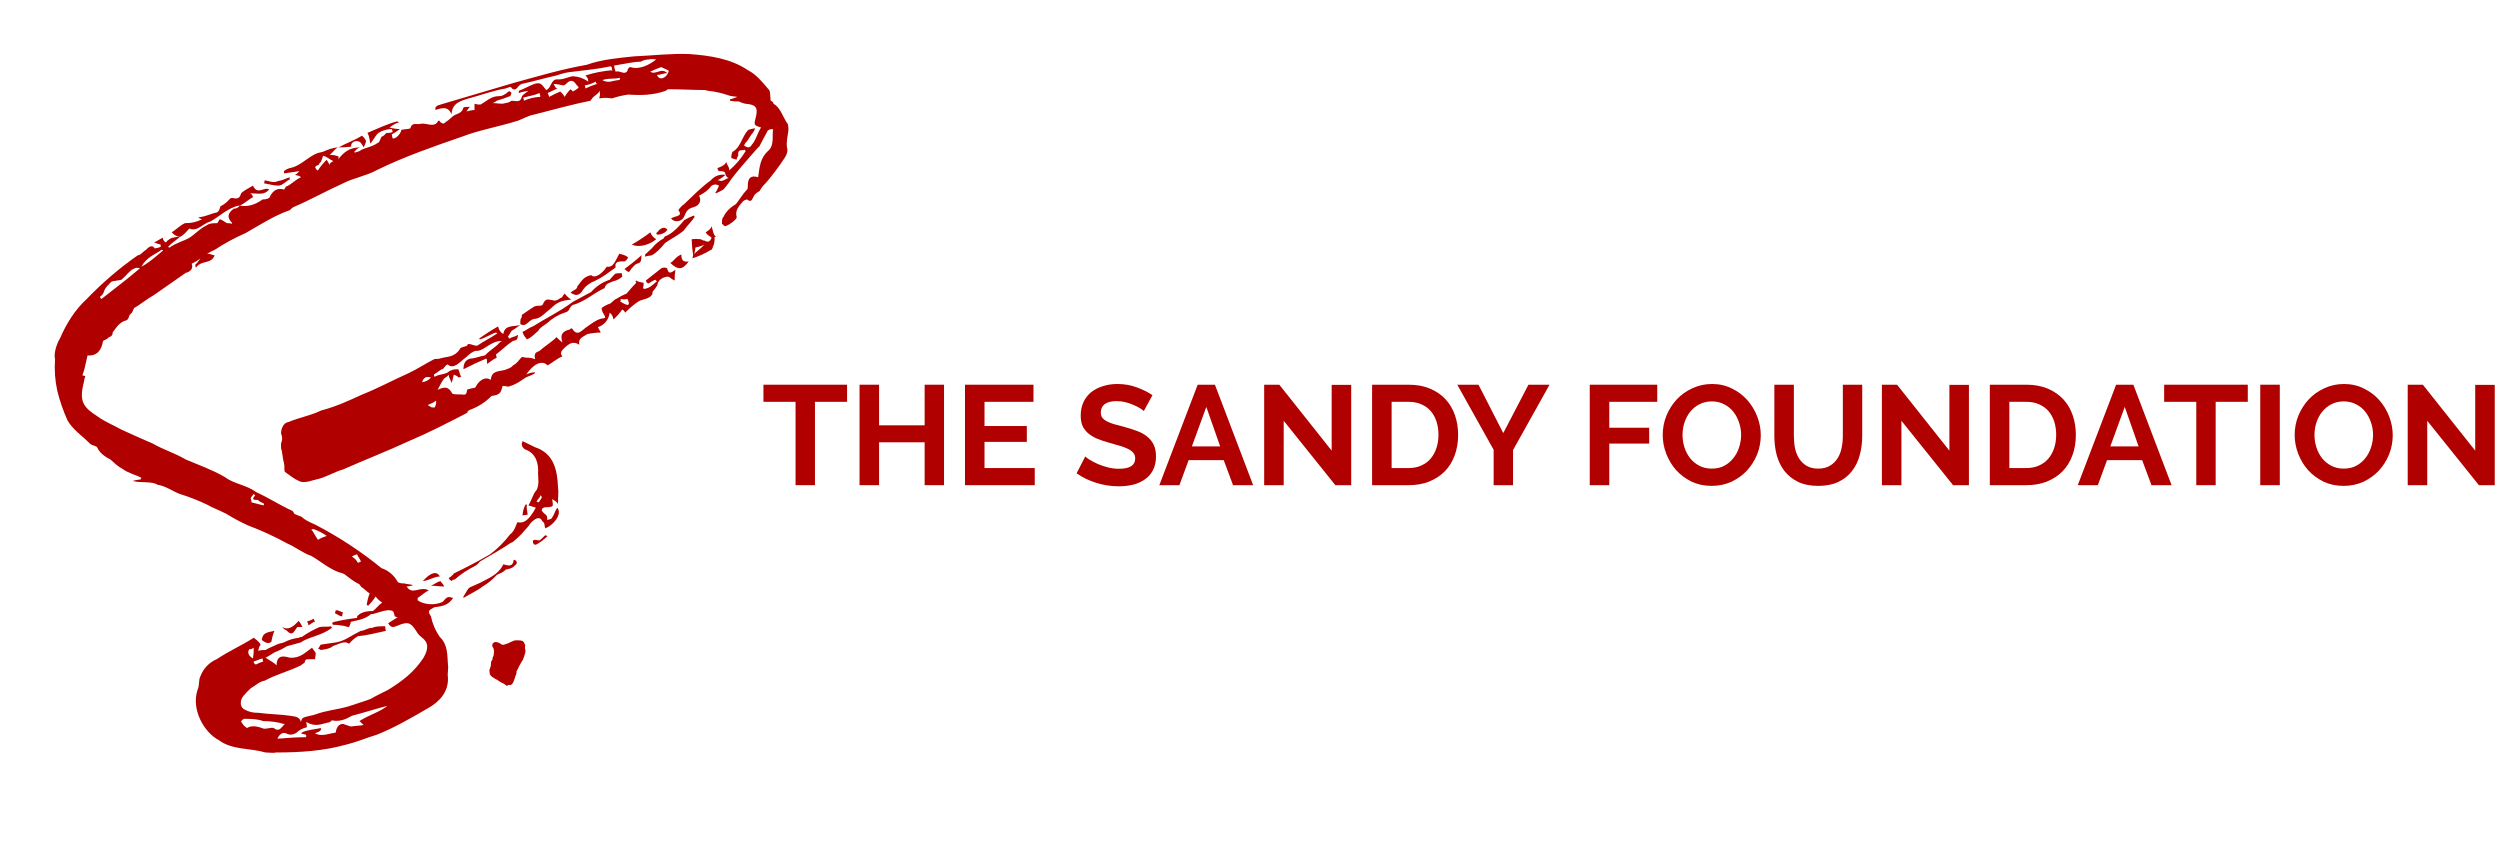 <svg width="371" height="126" viewBox="0 0 371 126" fill="none" xmlns="http://www.w3.org/2000/svg">
<g id="ss-foundation-red">
<g id="Frame" clip-path="url(#clip0)" filter="url(#filter0_d)">
<g id="logo s">
<path id="Path 1" d="M113 15.375C113 15.034 113 14.353 112.781 14.24C112.123 13.218 111.794 11.969 110.808 11.402C110.699 11.175 110.699 11.061 110.37 10.947C110.26 10.266 110.37 9.472 110.041 9.244C109.055 8.109 108.287 7.087 106.972 6.406C104.451 4.703 101.383 4.249 98.315 4.022C95.575 3.909 92.835 4.249 90.095 4.363C87.903 4.59 85.273 4.818 83.081 5.612C79.245 6.293 75.847 7.315 72.121 8.336L61.378 11.515C61.049 11.629 60.83 11.629 60.611 11.97V12.31C61.488 12.083 62.474 11.629 63.022 12.991C63.022 11.289 64.447 10.948 65.543 10.607C67.297 10.153 69.05 9.472 71.023 9.132C71.352 9.018 71.79 8.791 71.9 9.018C72.228 9.472 72.557 9.245 72.776 9.018C72.934 8.767 73.163 8.569 73.434 8.45C75.078 8.11 76.941 7.541 78.585 7.202C79.394 6.893 80.243 6.702 81.106 6.634C82.75 6.407 84.504 6.293 86.586 5.839C86.805 5.953 86.805 5.953 86.805 6.294C86.805 6.294 86.805 6.408 87.024 6.408C85.61 6.507 84.212 6.774 82.86 7.202C83.005 7.303 83.121 7.439 83.198 7.599C83.275 7.758 83.309 7.935 83.298 8.111C82.654 7.648 81.896 7.373 81.106 7.317C80.448 7.317 79.572 7.884 78.695 7.771C77.708 7.771 77.818 9.134 77.051 9.361C76.284 8.339 76.174 8.225 75.297 8.451C74.42 8.792 73.653 9.246 72.996 9.473V9.814C73.434 9.587 73.982 9.587 74.42 9.473C73.982 9.814 73.434 10.154 73.434 10.382C73.215 11.291 72.557 10.95 71.899 10.95C71.647 11.149 71.342 11.268 71.022 11.291C70.474 11.518 69.816 11.291 69.05 11.291C69.301 11.254 69.532 11.134 69.707 10.95C70.376 10.757 71.035 10.53 71.68 10.269C71.79 10.269 71.79 10.042 71.899 9.814C71.79 9.587 71.571 9.474 71.461 9.587C70.913 10.042 70.584 10.268 70.037 10.268C68.83 10.268 68.173 11.063 67.296 11.517C67 11.529 66.703 11.49 66.419 11.403V12.312C66.011 12.352 65.608 12.428 65.213 12.54C65.432 12.312 65.542 11.972 65.761 11.858C65.323 11.858 64.775 11.858 64.775 11.972C64.555 12.881 63.679 12.881 63.24 13.221C62.8 13.642 62.324 14.022 61.816 14.356C61.816 14.356 61.377 14.242 61.268 14.015C61.268 13.902 61.048 13.902 61.048 13.902C60.5 15.037 59.404 14.242 58.528 14.356C57.87 14.583 57.212 14.016 56.884 15.037C56.774 15.151 56.117 15.151 55.569 15.264C55.459 15.945 54.582 16.74 54.253 16.513L54.144 15.945C54.565 15.71 54.968 15.445 55.35 15.151C54.831 15.148 54.314 15.071 53.816 14.924C54.237 14.571 54.72 14.301 55.241 14.129L54.912 14.015C53.597 14.356 51.843 15.151 50.528 15.718C50.857 16.286 50.857 16.967 50.966 17.308C51.295 16.967 51.733 16.059 52.173 15.718C52.764 15.346 53.448 15.149 54.145 15.151C54.145 15.264 54.255 15.264 54.255 15.605C53.974 15.706 53.675 15.745 53.378 15.719C53.159 15.833 53.049 16.174 52.611 16.287C52.392 16.741 52.282 17.196 52.063 17.196C51.296 17.764 50.419 17.877 49.652 18.218C49.432 18.445 48.994 18.558 48.556 18.672C48.775 18.558 48.556 18.558 48.556 18.558C48.885 18.218 48.994 17.991 49.433 17.878C47.898 17.878 47.021 18.558 46.145 19.694C46.254 19.58 46.254 19.239 46.254 19.239C45.844 19.045 45.39 18.967 44.939 19.012C45.706 18.218 45.925 17.877 46.254 17.877C45.487 17.877 44.61 18.218 43.843 18.558C41.98 18.785 40.884 20.601 39.021 20.942C38.698 21.024 38.398 21.18 38.144 21.396V21.737L40.445 21.396C40.25 21.612 40.029 21.803 39.788 21.964C40.336 22.078 40.445 22.078 40.665 22.305C39.678 22.759 39.021 23.553 38.473 23.667C38.253 23.894 38.253 24.122 38.144 24.122C37.267 23.895 36.609 24.122 36.063 25.143C36.063 25.37 35.843 25.37 35.734 25.484C35.486 25.563 35.227 25.602 34.967 25.598C33.871 26.392 32.775 26.733 31.569 26.507C31.477 26.654 31.346 26.774 31.192 26.854C31.038 26.934 30.866 26.971 30.692 26.961C29.815 27.642 29.596 28.21 30.473 29.118C30.458 29.118 30.444 29.121 30.43 29.127C30.416 29.132 30.404 29.141 30.394 29.151C30.384 29.162 30.376 29.175 30.37 29.189C30.365 29.202 30.363 29.217 30.363 29.232C30.254 29.118 29.925 29.118 29.706 29.118C29.377 29.005 28.939 28.551 28.61 28.551C28.501 28.551 28.391 29.118 28.172 29.118C27.624 29.118 27.076 29.118 26.637 29.459C25.651 29.913 24.884 30.821 24.117 31.275C23.13 31.843 22.035 32.07 21.157 32.751L20.938 32.637C21.596 31.956 22.034 31.728 22.692 31.162C22.359 31.137 22.024 31.175 21.706 31.275C21.486 31.275 21.267 31.389 20.829 31.73C20.719 31.844 20.719 31.957 20.61 31.957C20.476 31.902 20.362 31.808 20.284 31.686C20.205 31.564 20.166 31.421 20.171 31.276C19.623 31.503 19.294 31.844 18.856 31.957C19.172 32.105 19.503 32.219 19.842 32.298V32.638C19.562 32.754 19.267 32.831 18.965 32.865C18.527 32.184 17.979 32.752 17.65 33.092C17.212 33.319 16.883 33.887 16.444 33.887C13.72 35.793 11.188 37.96 8.882 40.358C7.128 41.947 5.813 44.104 4.936 46.146C4.388 47.056 3.95 48.417 4.169 49.325C4.052 50.884 4.163 52.452 4.498 53.979C4.871 55.5 5.384 56.982 6.032 58.407C6.799 59.769 8.224 60.677 9.32 61.812C9.649 62.153 10.306 62.153 10.416 62.38C10.745 63.175 11.512 63.742 12.389 64.196C13.046 64.764 13.485 65.218 14.142 65.558C15.019 66.239 16.224 66.468 16.992 66.921C16.882 67.034 16.882 67.034 16.882 67.148C16.473 67.178 16.068 67.254 15.676 67.375C16.991 67.715 18.526 67.375 19.402 67.942C20.717 68.169 21.484 68.852 22.69 69.305C24.078 69.735 25.434 70.266 26.745 70.894C27.512 71.349 28.499 71.689 29.595 72.256C30.617 72.892 31.678 73.461 32.773 73.959C34.808 74.725 36.785 75.636 38.692 76.684C39.788 77.138 40.884 78.046 42.199 78.5C43.623 79.295 45.048 80.657 46.911 81.111L47.131 81.225C47.898 81.792 48.556 82.36 49.323 82.7L49.652 83.155C49.98 83.268 50.309 83.722 50.858 84.064C50.647 84.613 50.5 85.184 50.42 85.767C50.529 85.767 50.529 85.881 50.639 85.881C51.059 85.473 51.427 85.016 51.735 84.518C52.008 84.877 52.342 85.185 52.721 85.427C52.173 85.768 51.626 86.563 51.297 86.676C50.31 86.676 49.434 86.903 48.995 87.471V87.698C47.889 87.823 46.791 88.012 45.707 88.265C45.622 88.267 45.538 88.289 45.462 88.328C45.386 88.368 45.32 88.424 45.269 88.492C45.379 88.492 45.379 88.719 45.379 88.719C45.82 88.709 46.261 88.748 46.694 88.833C47.023 88.833 47.571 89.06 47.79 89.06C48.009 88.719 48.009 88.265 48.118 88.265C49.105 88.038 50.091 87.925 51.077 87.13H51.297C51.845 87.016 52.612 86.675 53.489 86.562C53.708 86.562 54.146 86.562 54.256 86.676C54.475 86.79 54.475 87.131 54.584 87.471C54.721 87.539 54.87 87.577 55.023 87.584L53.598 88.494C54.146 89.403 54.585 88.948 55.023 88.834C56.447 88.267 56.886 88.267 57.763 89.629C57.951 89.983 58.213 90.293 58.53 90.538C59.626 91.333 59.626 92.241 58.859 93.603C57.434 95.76 55.79 97.009 53.598 98.371C52.721 98.826 51.735 99.28 50.968 99.734C49.761 100.188 48.556 100.528 47.57 100.869C45.926 101.323 44.392 101.436 42.857 102.004C42.309 102.231 41.542 102.231 40.885 102.572C40.885 102.685 40.665 102.912 40.665 103.139C40.446 102.345 39.788 102.345 39.131 102.23C37.706 102.003 35.953 102.003 34.309 101.776C33.623 101.8 32.942 101.644 32.336 101.321C31.569 100.98 31.569 99.959 32.117 99.278C32.453 98.872 32.819 98.493 33.212 98.142C33.98 97.688 34.528 97.121 35.294 97.007C36.938 96.098 38.801 95.645 40.663 94.737C40.882 94.51 41.211 94.396 41.211 94.282C41.32 93.827 41.43 93.827 41.978 93.827H42.745C42.745 93.714 42.855 93.26 42.855 92.918C42.745 92.691 42.526 92.463 42.306 92.124C41.32 92.804 40.553 93.713 39.019 93.599C38.471 93.485 37.046 92.918 37.046 94.734C36.608 94.28 36.06 94.053 35.402 93.599C35.95 93.372 36.608 92.805 37.046 92.69C37.58 92.471 38.093 92.205 38.58 91.895C39.128 91.782 39.787 91.555 40.662 91.328C41.429 90.76 42.525 90.533 43.621 90.079C44.203 89.844 44.755 89.539 45.265 89.17C45.205 89.108 45.166 89.028 45.155 88.943C44.498 89.056 43.949 88.943 43.401 89.056C42.479 89.461 41.598 89.955 40.771 90.532C40.616 90.516 40.46 90.556 40.333 90.646C39.567 90.736 38.824 90.967 38.141 91.327C37.922 91.441 37.483 91.441 37.045 91.668C36.607 91.895 35.949 92.122 35.401 92.462C35.032 92.444 34.663 92.482 34.305 92.576C34.415 92.349 34.415 91.895 34.634 91.781V91.554C34.356 91.2 34.023 90.893 33.648 90.645C31.894 91.78 30.031 92.575 28.168 93.824C27.619 94.055 27.122 94.395 26.708 94.824C26.293 95.254 25.97 95.763 25.757 96.321C25.428 96.889 25.647 97.683 25.318 98.365C24.335 101.311 26.308 104.716 28.5 105.852C30.472 107.327 33.103 106.987 35.404 107.668C35.953 107.668 36.611 107.782 36.939 107.668C40.556 107.668 43.953 107.441 47.241 106.533C49.104 106.078 50.31 105.511 51.844 105.057C54.474 104.035 56.995 102.559 59.735 100.97C61.05 100.175 62.584 98.813 62.475 96.543C62.366 95.975 62.584 95.18 62.475 94.613C62.366 93.251 62.475 91.661 61.269 90.526C60.623 89.607 60.175 88.563 59.953 87.461C59.405 86.666 59.625 86.552 60.501 86.099C61.708 85.985 62.583 85.758 63.242 84.736C62.474 84.509 62.365 84.509 61.707 85.304C60.611 85.871 58.858 85.758 57.981 85.077V84.737C58.529 84.396 58.967 83.942 59.625 83.602C58.309 82.921 57.213 84.396 56.337 83.034C56.666 83.034 56.885 82.92 57.104 82.92C57.118 82.92 57.133 82.917 57.147 82.911C57.16 82.906 57.172 82.897 57.182 82.887C57.193 82.876 57.201 82.864 57.206 82.85C57.211 82.836 57.214 82.821 57.213 82.807C56.775 82.693 56.337 82.693 56.007 82.58C55.788 82.58 55.24 82.58 55.02 82.353C54.504 81.388 53.642 80.658 52.609 80.309C49.551 77.819 46.245 75.65 42.746 73.838C41.979 73.498 41.211 73.157 40.773 72.703C40.554 72.59 40.115 72.476 39.677 72.249C39.677 72.249 39.458 71.794 39.348 71.794C37.595 70.999 35.841 69.864 34.087 69.069C32.553 67.934 30.69 67.821 29.375 66.799C27.402 65.664 25.429 64.983 23.566 64.188C21.812 63.166 20.169 62.712 18.634 61.804C16.99 61.123 15.565 60.442 14.031 59.761C13.044 59.193 11.62 58.625 10.524 57.831C8.442 56.468 7.674 55.674 8.442 52.722C8.476 52.411 8.55 52.105 8.662 51.813L8.223 51.699C8.552 50.905 8.771 49.656 8.99 48.748C10.415 48.861 11.072 47.953 11.292 46.591C11.511 46.477 12.059 46.25 12.169 46.023C12.33 46.003 12.477 45.921 12.58 45.794C12.682 45.667 12.731 45.505 12.717 45.342C13.374 44.433 13.813 43.753 14.798 43.526C15.017 43.412 15.127 43.071 15.236 42.731C15.675 42.391 15.675 42.164 15.894 41.71C16.771 41.255 17.648 40.461 18.853 39.78L23.568 36.49C24.116 36.376 24.774 35.922 24.445 35.128C24.917 34.924 25.359 34.656 25.76 34.333C25.322 34.901 25.212 35.128 24.993 35.242C24.993 35.583 24.993 35.583 25.102 35.697C25.869 34.562 27.404 35.242 27.842 33.881C27.514 33.881 27.294 33.654 26.747 33.654C27.099 33.441 27.465 33.251 27.842 33.086C29.303 32.123 30.843 31.288 32.445 30.588C34.637 29.34 36.719 27.977 39.021 27.183C39.13 27.069 39.459 26.728 39.569 26.728C42.199 25.593 44.391 24.344 46.912 23.209C48.447 22.414 50.419 22.074 51.844 21.279C56.009 19.236 60.283 17.76 64.558 16.284C67.188 15.263 70.037 14.809 72.887 13.9C73.544 13.673 74.202 13.219 75.298 12.991C78.038 12.31 80.778 11.515 83.628 10.948C83.746 10.803 83.856 10.652 83.956 10.493C84.285 10.153 84.614 10.039 85.052 9.472C84.943 9.812 85.052 9.812 85.052 10.039C84.993 10.223 84.956 10.414 84.943 10.607C85.559 10.493 86.19 10.493 86.806 10.607C87.59 10.34 88.397 10.149 89.217 10.039C91.08 10.153 92.834 10.153 94.807 9.472C95.026 9.245 95.136 9.245 95.245 9.245C97.218 9.245 98.862 9.358 100.506 9.358C100.692 9.372 100.877 9.41 101.054 9.472C102.1 9.578 103.129 9.807 104.123 10.153C104.342 10.267 104.78 10.267 105.438 10.38C104.78 10.607 104.561 10.72 104.342 10.72V10.947C104.774 11.041 105.216 11.079 105.657 11.061C105.966 11.224 106.299 11.339 106.643 11.401C108.178 11.515 108.507 11.969 108.178 13.331C107.849 14.58 107.849 14.58 108.945 14.92C108.397 15.715 108.178 16.85 107.52 17.531C107.52 17.645 107.301 17.872 106.972 17.872C106.863 17.872 106.534 17.645 106.424 17.645C106.488 17.374 106.642 17.133 106.862 16.964L107.52 15.942C107.767 15.684 107.954 15.373 108.068 15.033C107.734 15.084 107.404 15.16 107.082 15.26C106.095 16.169 105.986 17.871 104.67 18.552C104.67 18.779 104.561 18.779 104.561 19.007C104.561 19.121 104.451 19.234 104.561 19.462C104.806 19.568 105.064 19.644 105.328 19.689C105.332 19.479 105.409 19.278 105.547 19.121C105.438 17.986 106.095 18.44 106.534 18.212L106.643 18.439C105.995 19.508 105.181 20.466 104.232 21.277C104.232 20.709 103.903 20.596 103.793 20.028C103.574 20.483 103.136 20.709 102.478 20.937C102.478 20.937 102.478 21.278 102.698 21.392C102.807 21.392 103.355 21.392 103.465 21.506C103.574 21.506 103.684 21.846 103.684 21.96C103.793 22.074 103.793 22.301 104.122 22.415C103.684 22.528 103.574 22.755 103.026 22.869C102.854 22.792 102.667 22.753 102.478 22.756C103.026 22.529 103.465 22.075 103.685 21.961C103.282 21.883 102.866 21.915 102.48 22.055C102.094 22.195 101.753 22.437 101.493 22.756C100.068 23.777 98.863 25.026 97.547 26.275C97.199 26.518 96.901 26.827 96.671 27.184C97.438 28.206 96.123 27.979 95.575 28.433C95.708 28.584 95.877 28.698 96.066 28.765C96.255 28.832 96.458 28.849 96.656 28.815C96.853 28.781 97.039 28.697 97.195 28.57C97.351 28.444 97.472 28.279 97.547 28.092C97.876 27.297 98.096 26.957 98.972 26.73C99.74 26.503 100.179 25.82 99.74 25.027C100.475 24.701 101.116 24.194 101.603 23.551C101.764 23.44 101.955 23.38 102.151 23.38C102.346 23.38 102.537 23.44 102.699 23.551C102.575 23.865 102.429 24.169 102.26 24.46C102.041 24.687 102.26 24.687 102.26 24.687C102.637 24.521 103.003 24.331 103.356 24.12C103.904 23.552 104.452 22.644 105 21.963C106.096 20.601 107.411 19.125 108.507 17.876C108.507 17.876 108.726 17.762 108.726 17.649L109.933 15.378C110.124 15.236 110.353 15.157 110.591 15.151C110.7 15.151 110.81 15.378 110.7 15.378C110.591 16.288 110.919 17.649 109.933 18.444C108.837 19.465 108.726 20.714 108.508 22.303C107.412 21.963 106.974 22.417 106.974 23.552C106.974 23.666 106.974 24.12 106.864 24.12C106.207 24.801 105.768 25.596 105.22 26.277C104.453 26.731 103.686 27.412 103.357 28.207C103.138 28.32 103.138 28.888 103.138 29.228C103.357 29.342 103.357 29.455 103.576 29.569C103.905 29.569 105.33 28.66 105.33 28.207C105.001 27.185 105.768 26.504 106.207 25.936C106.386 25.758 106.615 25.639 106.864 25.595C107.522 26.163 107.631 25.482 107.85 25.141C108.07 24.686 108.399 24.573 108.727 24.346C108.948 23.917 109.246 23.532 109.604 23.211C110.594 22.06 111.509 20.847 112.344 19.578C112.673 19.123 113.002 18.443 112.783 17.875C112.671 17.078 112.891 16.17 113 15.375ZM89.546 5.953C89.327 5.953 89.108 6.293 89.108 6.52C88.669 7.201 88.012 6.407 87.354 6.634C87.23 6.346 87.155 6.038 87.135 5.725C88.669 5.498 89.984 5.157 91.08 5.157C91.48 4.926 91.934 4.808 92.395 4.816C92.615 4.703 93.162 4.816 93.382 4.816C92.396 5.613 90.861 6.407 89.546 5.953ZM93.491 7.088C93.82 7.202 94.368 6.861 95.026 6.861C94.149 5.952 93.272 7.202 92.505 6.634C93.036 6.368 93.586 6.141 94.149 5.953C94.478 6.18 95.026 6.294 95.245 6.521C95.026 7.542 93.82 8.11 93.491 7.088ZM87.902 7.883C87.025 7.883 86.367 8.45 85.381 7.883C86.477 7.542 87.135 7.769 88.011 7.542C88.012 7.664 87.974 7.784 87.902 7.883H87.902ZM80.997 9.586C80.997 9.472 80.778 9.359 80.668 9.245C80.328 9.583 80.033 9.965 79.791 10.38C79.635 10.069 79.41 9.797 79.134 9.586C78.586 9.813 78.147 10.04 77.49 10.38C77.447 10.181 77.373 9.989 77.271 9.813L78.695 9.132C78.366 9.018 78.367 8.791 78.147 8.451C78.628 8.479 79.106 8.555 79.572 8.678C79.738 8.649 79.891 8.57 80.01 8.451C80.558 7.883 80.996 7.77 81.544 8.564C81.544 8.678 81.764 8.678 81.873 9.019C81.606 9.244 81.312 9.434 80.997 9.585L80.997 9.586ZM82.86 9.131C82.86 8.79 82.86 8.79 82.751 8.676C83.329 8.592 83.887 8.399 84.395 8.109C84.398 8.18 84.42 8.249 84.459 8.309C84.497 8.368 84.551 8.417 84.614 8.449C84.013 8.632 83.427 8.86 82.861 9.131L82.86 9.131ZM73.764 10.947L73.654 10.492C74.421 10.265 75.298 10.152 76.066 9.811C76.145 9.99 76.183 10.184 76.175 10.379C75.342 10.405 74.522 10.598 73.764 10.947ZM49.104 16.964C49.433 16.964 49.653 17.305 49.981 17.873C50.091 17.533 50.31 17.192 50.31 16.964C50.31 16.736 49.762 16.055 49.653 16.17C48.557 16.851 47.241 17.305 46.255 17.873C46.878 17.885 47.501 17.847 48.118 17.759C48.008 17.078 48.776 16.851 49.104 16.964ZM44.83 20.483C44.83 20.029 44.502 19.916 44.502 19.689C44.004 20.167 43.563 20.7 43.186 21.278C42.858 21.278 42.858 20.824 42.748 20.824C42.809 20.73 42.889 20.65 42.984 20.591C43.079 20.533 43.185 20.495 43.296 20.483C43.345 20.295 43.462 20.133 43.625 20.028L43.954 19.119C44.502 19.233 44.94 19.687 45.488 19.914C45.345 19.957 45.212 20.031 45.099 20.129C44.986 20.227 44.894 20.348 44.83 20.483H44.83ZM39.022 22.64C39.022 22.64 38.912 22.527 39.022 22.3C38.255 22.527 38.035 22.754 37.268 22.867C36.61 23.208 35.953 22.867 35.295 22.754L35.186 23.208C35.953 23.322 36.61 23.549 37.267 23.549C38.035 23.548 38.473 22.754 39.021 22.64L39.022 22.64ZM24.116 29.906C25.212 30.473 26.197 29.111 27.185 28.884C28.5 28.203 29.925 26.727 31.569 26.5C32.226 26.273 32.884 25.591 33.541 25.251C33.522 25.128 33.471 25.011 33.394 24.912C33.318 24.812 33.218 24.734 33.103 24.684C34.31 24.684 35.184 25.024 35.953 24.116C35.186 23.662 34.199 25.025 33.541 23.548C32.993 23.889 32.226 24.229 31.788 24.684C31.569 25.365 31.349 25.593 30.473 25.365C30.387 25.367 30.303 25.388 30.227 25.428C30.152 25.467 30.086 25.523 30.034 25.592C29.669 26.018 29.222 26.365 28.719 26.613C28.61 26.954 28.5 27.408 28.171 27.523C27.514 27.636 26.637 28.09 25.76 28.204C25.65 28.204 25.65 28.204 25.431 28.317L25.979 28.544C25.201 28.947 24.333 29.142 23.458 29.112C22.691 29.453 21.924 30.247 21.486 30.474C21.788 30.846 22.219 31.09 22.692 31.155C23.239 30.927 23.568 30.473 24.116 29.906ZM92.724 32.859L91.738 33.768V34.108C92.176 33.882 92.505 33.995 92.724 33.882C93.382 33.541 94.04 32.86 94.697 32.065C95.464 31.498 96.451 31.044 97.437 30.249C97.985 29.454 98.644 28.887 99.081 28.206C99.081 28.092 98.972 28.092 98.972 27.979C98.477 28.162 98 28.39 97.547 28.66C96.889 29.454 95.903 30.59 94.806 31.044C94.587 31.044 94.587 31.271 94.478 31.384C93.799 31.75 93.202 32.252 92.724 32.859ZM101.602 29.566C101.492 30.021 101.054 30.247 100.725 30.476C100.944 30.93 101.382 31.043 101.602 31.27C101.382 31.951 100.944 31.951 100.615 31.725C100.287 31.725 100.067 31.498 99.958 31.498C99.521 31.44 99.079 31.44 98.643 31.498C98.666 32.296 98.74 33.093 98.862 33.882L98.752 34.336C99.712 34.031 100.632 33.612 101.493 33.088C101.712 33.088 101.712 32.747 101.931 32.293C102.034 31.924 102.071 31.54 102.04 31.158H102.26C101.821 30.814 101.821 30.246 101.602 29.565V29.566ZM95.026 30.021C94.893 29.923 94.745 29.846 94.588 29.794C94.434 29.789 94.282 29.829 94.15 29.908C93.821 30.021 93.602 30.475 93.382 30.589L93.492 30.816C93.836 30.839 94.179 30.76 94.478 30.589C94.588 30.586 95.026 30.246 95.026 30.019L95.026 30.021ZM92.505 30.476C91.636 31.145 90.72 31.752 89.765 32.292C90.972 32.86 92.615 32.178 93.382 31.497C92.979 31.27 92.669 30.907 92.505 30.473L92.505 30.476ZM98.972 33.768C99.108 33.444 99.183 33.098 99.191 32.746C99.41 32.633 99.958 32.633 100.506 32.292C99.848 33.084 99.3 33.312 98.972 33.765V33.768ZM16.992 35.582C17.759 34.106 19.073 33.765 19.951 33.084C20.17 33.084 20.17 33.084 20.17 33.198C19.184 33.992 18.417 34.787 16.992 35.582ZM86.039 35.582C85.381 36.603 84.285 37.398 83.737 36.83C82.531 37.057 82.203 37.852 81.656 38.533C81.656 38.988 81.108 38.988 80.67 39.443C81.437 39.897 81.766 39.897 82.314 39.329C82.595 38.81 83.012 38.378 83.52 38.08C83.74 37.853 84.287 37.74 84.397 37.626C85.383 37.171 86.26 36.49 87.356 35.696C87.247 35.015 87.466 34.786 88.452 34.786C88.781 34.9 89 34.559 89.219 34.219C88.89 33.878 88.342 33.764 87.904 33.651C87.135 35.128 86.916 35.695 86.039 35.582ZM97.109 33.765C96.232 34.106 96.013 34.787 95.465 35.014C96.671 36.149 97.328 36.036 98.205 34.787C97.547 34.901 97.108 34.787 97.108 33.765H97.109ZM89.656 35.922C89.876 35.695 90.204 35.241 90.533 35.128C91.081 35.014 91.191 34.787 91.191 33.879C90.204 34.788 89.547 35.241 88.67 35.922C89.327 36.49 89.327 36.49 89.656 35.922H89.656ZM95.025 35.922C95.135 35.809 94.587 35.582 94.149 35.809L91.847 37.625C91.847 37.625 91.847 37.852 92.176 38.08C92.505 37.966 92.834 37.625 93.272 37.512C93.272 37.626 93.381 37.626 93.491 37.739C92.834 38.307 92.395 38.761 91.628 38.874C91.518 38.874 91.518 38.761 91.409 38.761C91.499 38.506 91.536 38.236 91.518 37.966C90.97 37.852 90.751 37.852 90.422 37.625C90.203 37.852 90.422 37.852 90.422 37.966C89.984 38.421 89.545 38.875 88.998 39.555C88.464 39.775 87.951 40.041 87.463 40.35C87.134 40.464 87.025 40.691 86.586 41.031C86.114 41.185 85.67 41.415 85.271 41.712C85.299 42.039 85.412 42.353 85.6 42.621C85.929 43.189 85.929 43.189 85.162 43.302C84.395 43.529 83.847 43.983 83.189 44.437C82.422 44.892 81.764 46.027 80.997 44.892C80.888 44.665 80.778 44.665 80.559 44.892C79.682 45.119 79.024 45.46 79.463 46.822C79.149 46.581 78.856 46.316 78.586 46.027C77.819 46.822 76.942 47.276 76.065 48.071C75.627 48.297 75.188 48.297 75.407 49.319C75.03 49.144 74.616 49.066 74.201 49.092L73.434 48.978C72.996 49.433 72.667 50 72.119 50.227C71.79 50.682 71.352 50.682 70.912 50.908C69.926 51.135 68.939 51.022 68.831 52.384C68.064 51.816 67.077 52.384 66.529 53.519C66.091 53.633 65.323 53.746 65.323 53.86C65.213 54.427 65.213 54.654 64.556 54.541C64.227 54.541 63.349 54.541 63.131 54.427C62.693 53.633 62.254 53.179 60.939 53.86C61.377 53.065 61.487 52.724 61.925 52.157C62.254 51.93 62.473 51.816 62.583 51.589C62.583 52.044 62.802 52.157 63.021 52.838C63.24 52.157 63.24 51.929 63.35 51.589C63.632 51.69 63.892 51.844 64.117 52.044C64.226 51.93 64.226 51.93 64.446 51.93C64.226 51.589 64.226 51.249 64.007 50.795C64.007 50.795 63.24 50.795 63.13 50.908C62.582 51.022 62.582 51.249 62.254 51.363C61.706 51.59 60.938 51.59 60.5 51.931C60.428 51.832 60.39 51.712 60.39 51.59L61.377 50.909C61.486 50.795 61.706 50.795 61.815 50.682C62.034 50.341 62.363 50.001 62.473 50.114C63.24 50.795 64.117 49.887 64.774 49.32C65.322 48.979 66.089 47.958 66.855 48.071C67.951 47.958 68.828 46.596 70.472 46.596C69.924 46.936 69.924 47.163 69.705 47.276C69.047 47.844 68.609 48.071 67.951 48.752C67.184 48.866 66.417 49.207 65.87 49.207C65.212 49.321 64.774 49.775 64.774 50.796C66.089 50.115 67.076 49.661 68.172 49.207C68.281 49.321 68.281 49.662 68.281 50.002C68.829 49.661 69.158 49.321 69.706 49.093C69.706 48.865 69.487 48.525 69.706 48.525C70.583 47.844 71.24 47.163 72.117 46.595C72.775 46.481 72.775 46.368 72.884 45.686C72.336 46.026 71.898 46.026 71.569 46.253C71.46 46.026 71.46 46.026 71.35 46.026L71.898 45.117C72.353 44.84 72.793 44.536 73.213 44.208C72.336 44.549 70.912 44.094 70.692 45.57C70.486 45.454 70.309 45.29 70.176 45.093C70.043 44.896 69.957 44.671 69.925 44.435C68.945 44.991 67.996 45.598 67.079 46.254C67.094 46.254 67.108 46.257 67.122 46.263C67.135 46.269 67.147 46.277 67.158 46.288C67.168 46.298 67.176 46.311 67.181 46.325C67.186 46.339 67.189 46.353 67.188 46.368C68.065 46.141 68.832 45.573 69.6 45.346L69.819 45.46C68.833 46.141 67.846 46.595 66.86 47.276C66.422 47.39 66.093 47.049 65.435 47.049C65.424 47.135 65.386 47.214 65.326 47.276C64.997 47.503 64.23 47.503 64.23 47.844C63.353 49.093 62.367 48.865 61.271 49.206C60.942 49.32 60.613 49.206 60.394 49.32C59.079 50.001 57.873 50.795 56.668 51.363C54.366 52.385 52.065 53.634 49.763 54.542C47.79 55.451 45.818 56.358 43.626 56.925C42.31 57.606 40.447 57.947 38.803 58.629C38.036 58.742 37.707 59.65 37.707 60.331C37.816 60.562 37.872 60.814 37.872 61.069C37.872 61.324 37.816 61.576 37.707 61.807V62.488C37.927 63.169 37.927 63.964 38.146 64.759C38.255 65.099 38.146 65.668 38.255 66.007C38.913 66.462 39.57 67.029 40.337 67.37C41.213 67.824 42.309 67.256 43.405 67.029C44.612 66.688 45.707 66.007 46.912 65.667C49.981 64.304 53.488 62.942 56.667 61.466C59.626 60.218 62.475 58.742 65.324 57.266C65.433 56.925 65.543 56.925 65.762 56.812C66.959 56.375 68.044 55.677 68.94 54.768C69.488 54.655 69.707 54.655 70.036 54.428C70.474 54.087 70.474 53.519 70.584 53.292C70.803 53.179 71.461 53.519 71.68 53.292C72.557 53.065 73.324 52.498 73.982 52.044C74.42 51.817 74.968 51.703 75.406 51.363C75.407 51.348 75.404 51.333 75.399 51.319C75.394 51.306 75.386 51.293 75.376 51.282C75.366 51.272 75.353 51.263 75.34 51.257C75.326 51.252 75.311 51.249 75.297 51.249C74.874 51.269 74.461 51.386 74.09 51.59C75.076 50.114 76.392 49.319 77.269 50.227C78.036 49.773 78.693 49.206 79.46 48.865C78.912 48.297 79.57 47.843 79.899 47.503C80.556 46.935 81.105 46.594 81.98 47.162C81.761 46.253 82.418 46.027 83.187 45.573C83.836 45.435 84.496 45.359 85.159 45.346L84.721 44.551C85.191 44.404 85.608 44.12 85.92 43.737C86.231 43.354 86.424 42.887 86.475 42.394C86.635 42.513 86.768 42.667 86.863 42.843C86.958 43.02 87.012 43.216 87.023 43.416C87.518 42.978 87.96 42.483 88.338 41.94C88.447 41.94 88.667 42.167 88.776 42.395C89.345 41.806 89.969 41.274 90.639 40.805C91.188 40.351 92.503 40.465 92.831 39.557V39.33C93.16 38.875 93.599 38.421 93.599 38.081C93.818 37.4 94.585 37.059 95.133 37.059C95.352 37.059 95.571 37.4 96.119 37.627C96.105 37.095 96.141 36.563 96.229 36.038C95.574 36.49 95.245 36.717 95.026 35.922H95.025ZM11.074 40.35C11.074 40.35 10.854 40.35 10.854 40.009C11.119 39.863 11.316 39.618 11.403 39.328C11.527 38.934 11.754 38.582 12.06 38.306C12.28 38.079 12.498 37.739 12.718 37.739C13.266 37.625 13.595 37.625 14.033 37.512C14.8 36.831 15.239 36.149 15.787 35.922C15.929 35.824 16.094 35.763 16.266 35.743C16.438 35.723 16.612 35.746 16.773 35.809C14.8 37.512 12.937 38.874 11.074 40.35ZM86.478 37.512C85.419 37.86 84.473 38.487 83.737 39.328L80.997 40.804C79.025 42.28 77.052 43.188 75.079 44.436C74.421 44.663 73.983 45.117 73.544 45.231C73.764 46.026 74.093 46.14 74.202 46.366C74.969 46.026 75.298 45.572 75.846 45.118C76.175 44.55 76.723 44.323 77.161 43.982C77.913 43.268 78.811 42.725 79.791 42.393C79.972 42.37 80.143 42.293 80.279 42.172C80.416 42.05 80.513 41.89 80.558 41.712C80.668 41.599 80.887 41.258 80.997 41.258C82.75 40.803 84.175 39.441 85.71 38.76C85.929 37.965 86.586 37.965 87.025 37.738C87.513 37.627 87.966 37.393 88.34 37.057C88.326 36.864 88.29 36.674 88.23 36.49C88.121 36.603 87.901 36.49 87.353 36.603C87.135 36.717 86.806 37.171 86.477 37.512H86.478ZM79.792 39.556C79.463 39.897 79.463 40.237 79.134 40.237C78.915 40.464 78.367 40.692 78.148 40.578C77.052 40.351 76.941 40.351 76.504 41.259C76.175 41.486 75.846 41.259 75.297 41.486C74.53 41.941 73.982 42.395 73.434 42.735V43.075C73.215 43.302 73.215 43.53 73.215 44.097C74.201 44.665 74.421 43.302 75.516 43.302C76.283 43.189 77.051 42.281 77.818 41.713C78.695 40.804 79.462 40.578 80.777 40.464C80.398 40.222 80.064 39.915 79.792 39.556ZM89.107 41.259C88.71 41.14 88.339 40.948 88.012 40.692C88.121 40.692 88.121 40.465 88.121 40.351C88.44 40.465 88.788 40.465 89.107 40.351C89.245 40.593 89.32 40.867 89.327 41.146C89.217 41.144 89.217 41.258 89.108 41.258L89.107 41.259ZM59.955 52.043C59.611 52.42 59.144 52.661 58.639 52.724C58.858 51.929 59.407 51.816 59.955 52.043ZM60.503 56.47C60.065 56.47 59.955 56.47 59.736 56.243C59.407 56.243 59.627 56.016 59.627 56.016C60.024 55.896 60.395 55.704 60.722 55.448C60.756 55.803 60.679 56.16 60.503 56.47ZM77.929 72.817C77.82 73.044 77.71 73.044 77.162 73.157C77.272 73.044 77.162 72.817 77.162 72.59C77.053 72.363 76.724 72.249 76.395 71.795C76.395 70.886 77.71 71.568 78.039 71.001C78.045 70.694 78.008 70.388 77.93 70.091C78.284 70.224 78.59 70.461 78.806 70.772C78.806 69.637 78.916 69.069 78.806 68.275C78.697 65.664 78.149 63.28 75.409 62.372L73.546 61.462C73.527 61.581 73.49 61.696 73.436 61.803C73.42 61.993 73.464 62.184 73.562 62.348C73.661 62.511 73.809 62.639 73.984 62.712C75.519 63.28 75.957 64.756 75.847 66.231C75.847 67.026 76.067 67.821 75.628 68.729C75.08 69.297 74.971 70.091 74.422 71C75.079 71.227 75.299 71.227 75.517 71.34C74.531 73.157 73.764 73.724 72.777 73.497C72.558 73.952 72.339 74.859 71.682 75.314C70.839 76.433 69.843 77.427 68.722 78.265C66.969 79.287 65.215 80.195 63.353 81.103C63.149 81.383 62.887 81.616 62.584 81.785C62.694 82.012 62.694 82.012 63.023 82.24C63.064 82.162 63.128 82.098 63.207 82.058C63.285 82.017 63.374 82.001 63.461 82.013C64.392 81.201 65.424 80.514 66.531 79.969C66.969 79.743 67.079 79.401 67.298 79.289C68.832 78.379 70.476 77.472 71.792 76.564C72.003 76.504 72.193 76.386 72.34 76.223C72.725 75.905 73.091 75.564 73.436 75.202C73.984 74.521 74.422 74.18 74.751 73.612C75.518 72.818 76.176 72.591 76.505 73.385C76.943 73.612 76.724 74.066 76.943 74.407C78.258 73.839 79.464 72.25 78.697 71.342C78.367 71.795 78.258 72.363 77.928 72.817H77.929ZM33.651 69.298L33.87 69.525C33.322 70.092 33.541 70.206 34.309 70.206C34.528 70.546 34.966 70.546 35.185 70.773C35.185 70.887 35.185 70.887 35.076 71L33.322 70.546C33.309 70.353 33.272 70.162 33.213 69.978C33.213 69.752 33.541 69.525 33.651 69.298ZM75.956 70.546C75.841 70.526 75.73 70.488 75.627 70.433C75.846 69.978 76.175 69.865 76.175 69.523C76.285 69.523 76.394 69.637 76.394 69.864L75.956 70.546ZM73.983 70.887C73.722 71.378 73.573 71.921 73.545 72.476C73.804 72.465 74.061 72.427 74.312 72.363C74.202 71.682 74.093 71.341 74.202 70.887H73.983ZM42.529 74.52C43.233 74.761 43.897 75.105 44.501 75.541C44.039 75.668 43.596 75.859 43.186 76.109C42.748 75.541 42.529 74.861 42.2 74.633C42.309 74.52 42.309 74.52 42.529 74.52ZM76.175 76.109C76.175 76.223 75.956 76.223 75.517 76.109C75.362 76.092 75.207 76.133 75.079 76.223C75.079 76.223 75.079 76.677 75.189 76.677C75.189 76.791 75.408 76.904 75.627 76.791C76.227 76.449 76.78 76.029 77.271 75.542C77.052 75.542 77.052 75.429 76.942 75.429C76.723 75.541 76.504 75.882 76.175 76.109ZM48.995 78.266C49.104 78.607 49.433 78.947 49.543 79.288C49.543 79.401 49.433 79.401 49.104 79.515C48.908 79.131 48.603 78.815 48.228 78.606C48.455 78.436 48.717 78.32 48.995 78.266ZM72.229 79.061C72.12 80.309 71.243 79.855 70.695 79.742C69.928 81.331 68.503 81.785 67.297 82.466L65.763 83.147C65.325 83.374 65.215 83.942 64.776 84.51V84.737C65.872 84.055 66.749 83.715 67.626 83.034C68.405 82.58 69.108 82.005 69.707 81.331C70.036 81.104 70.694 80.99 71.022 80.536C71.571 80.422 72.118 80.309 72.338 79.968C72.777 79.743 72.887 79.174 72.23 79.061H72.229ZM58.749 82.239C59.735 82.126 60.393 81.558 61.27 81.558C60.831 80.65 59.845 80.991 58.749 82.239ZM61.379 82.239C60.831 82.353 60.502 82.694 59.955 82.92C60.722 82.92 61.05 83.034 61.927 83.034C61.708 82.58 61.489 82.466 61.378 82.239H61.379ZM45.815 86.553C45.815 86.78 45.705 86.894 45.705 87.008C46.034 87.121 46.363 87.462 46.801 87.462C46.772 87.266 46.811 87.066 46.911 86.895C46.364 86.667 46.145 86.553 45.816 86.553H45.815ZM42.527 87.802C42.308 88.029 41.76 88.142 41.541 88.256C41.619 88.327 41.679 88.415 41.717 88.514C41.755 88.612 41.77 88.719 41.76 88.824C42.308 88.483 42.527 88.256 42.746 88.256L42.527 87.802ZM38.581 89.618C39.349 90.413 39.568 89.845 40.116 89.05H40.883C40.741 88.724 40.557 88.418 40.335 88.141C39.568 88.936 38.8 89.617 37.924 89.05C38.145 89.505 38.583 89.505 38.583 89.618L38.581 89.618ZM43.186 92.23L43.624 92.457C44.391 92.343 45.049 92.23 45.378 91.889C46.145 91.662 47.132 90.98 47.789 91.548C48.163 91.1 48.607 90.717 49.104 90.413C50.42 90.299 51.735 89.958 53.269 89.618C53.202 89.397 53.165 89.168 53.16 88.937C52.393 88.937 51.735 88.937 51.296 89.164C50.529 89.164 50.09 89.619 49.543 89.619C48.885 89.96 48.228 90.3 47.679 90.641C47.137 90.965 46.544 91.195 45.926 91.322L43.624 91.662C43.515 91.662 43.405 92.116 43.186 92.23ZM36.282 91.208C36.367 90.663 36.514 90.129 36.72 89.618C35.953 89.845 34.966 89.732 34.857 90.981C35.295 91.32 35.843 91.662 36.282 91.208ZM32.994 92.343C33.113 92.35 33.233 92.334 33.345 92.295C33.458 92.256 33.562 92.195 33.652 92.116C33.67 92.648 33.633 93.181 33.542 93.705C32.884 93.365 32.665 92.797 32.994 92.343V92.343ZM34.967 93.705C34.967 93.705 34.967 94.046 35.076 94.16C34.696 94.271 34.328 94.424 33.98 94.614C33.88 94.592 33.791 94.533 33.73 94.45C33.67 94.366 33.642 94.263 33.652 94.16C34.089 94.046 34.528 93.819 34.966 93.705L34.967 93.705ZM49.325 103.014C49.544 103.128 49.873 103.582 49.982 103.582C49.544 103.695 48.886 103.695 48.119 103.809C47.9 103.809 47.79 103.695 47.352 103.582C46.475 103.127 45.927 103.809 45.818 104.717C45.05 104.83 44.393 105.057 43.954 105.057C43.539 105.104 43.119 105.025 42.748 104.83C43.186 104.603 43.515 104.603 43.625 104.263V104.036C42.748 104.263 41.652 104.263 40.775 104.717C40.776 104.732 40.773 104.746 40.768 104.76C40.762 104.774 40.754 104.786 40.744 104.797C40.734 104.807 40.722 104.816 40.708 104.822C40.695 104.827 40.68 104.83 40.666 104.83C40.885 104.944 41.214 104.944 41.433 105.057V105.398C40.117 105.398 38.583 105.511 37.158 105.625C37.597 104.716 38.145 104.603 38.693 104.944C38.914 105.018 39.149 105.036 39.379 104.996C39.608 104.956 39.824 104.86 40.008 104.717C40.439 104.318 40.969 104.044 41.542 103.922C41.547 103.653 41.51 103.385 41.433 103.128C42.748 103.922 43.625 103.468 44.611 103.241C45.05 103.241 45.159 102.901 45.269 102.901C46.365 103.128 47.242 102.787 48.228 102.22C49.982 101.765 51.735 101.198 53.489 100.744C52.392 101.652 50.968 101.992 49.323 103.014H49.325ZM36.611 104.036C36.282 103.922 35.734 104.149 35.187 104.149C34.31 103.809 33.323 103.582 32.666 104.036C32.332 103.86 32.063 103.582 31.899 103.241C31.789 103.241 31.789 103.014 31.789 103.014C31.899 102.9 32.118 102.673 32.228 102.673C32.995 102.673 34.2 102.673 35.077 103.014C36.153 103.005 37.225 103.158 38.255 103.468C37.706 103.922 37.488 104.716 36.61 104.036H36.611Z" fill="#B10000"/>
<path id="Path 5" d="M71.172 97.763H71.328C71.38 97.607 71.484 97.607 71.641 97.659C71.641 97.711 71.692 97.711 71.745 97.659C72.005 97.607 72.109 97.345 72.213 97.136C72.317 96.927 72.369 96.666 72.473 96.405C72.473 96.353 72.525 96.3 72.525 96.248C72.582 96.153 72.618 96.045 72.629 95.934C72.681 95.778 72.629 95.673 72.681 95.568L72.889 95.203C72.954 95.019 73.041 94.844 73.147 94.681C73.303 94.316 73.616 94.002 73.721 93.584C73.826 93.166 74.085 92.8 73.929 92.33C73.903 92.157 73.903 91.981 73.929 91.807V91.703C73.87 91.558 73.8 91.419 73.721 91.285L73.565 91.128C73.314 91.042 73.049 91.007 72.785 91.024C72.515 90.999 72.244 91.054 72.005 91.18C71.641 91.377 71.257 91.535 70.859 91.651C70.752 91.694 70.634 91.702 70.522 91.674C70.41 91.646 70.31 91.583 70.235 91.494C70.064 91.379 69.867 91.307 69.662 91.285C69.565 91.263 69.463 91.271 69.37 91.308C69.277 91.346 69.198 91.41 69.142 91.494C69.079 91.576 69.044 91.678 69.044 91.782C69.044 91.886 69.079 91.987 69.142 92.07C69.402 92.436 69.298 92.853 69.246 93.272C69.246 93.428 69.09 93.533 69.09 93.638C69.142 93.847 69.038 93.951 68.934 94.108C68.934 94.16 68.882 94.16 68.882 94.213C68.882 94.422 68.831 94.63 68.831 94.84C68.779 95.049 68.675 95.257 68.622 95.467C68.622 95.571 68.674 95.728 68.674 95.885V95.989C68.778 96.355 69.142 96.512 69.454 96.721C69.698 96.828 69.925 96.968 70.131 97.136L70.495 97.345C70.547 97.397 70.703 97.397 70.755 97.45L71.172 97.763Z" fill="#B10000"/>
</g>
</g>
<g id="THE SANDY FOUNDATION">
<path d="M125.705 59.631H120.938V72H118.061V59.631H113.294V57.09H125.705V59.631Z" fill="#B10000"/>
<path d="M140.093 57.09V72H137.216V65.637H130.454V72H127.556V57.09H130.454V63.117H137.216V57.09H140.093Z" fill="#B10000"/>
<path d="M153.556 69.459V72H143.203V57.09H153.367V59.631H146.101V63.222H152.38V65.574H146.101V69.459H153.556Z" fill="#B10000"/>
<path d="M169.744 60.996C169.646 60.898 169.464 60.765 169.198 60.597C168.946 60.429 168.631 60.268 168.253 60.114C167.889 59.946 167.49 59.806 167.056 59.694C166.622 59.582 166.181 59.526 165.733 59.526C164.935 59.526 164.34 59.673 163.948 59.967C163.556 60.261 163.36 60.674 163.36 61.206C163.36 61.514 163.43 61.773 163.57 61.983C163.724 62.179 163.941 62.354 164.221 62.508C164.501 62.662 164.851 62.802 165.271 62.928C165.705 63.054 166.202 63.187 166.762 63.327C167.49 63.523 168.148 63.733 168.736 63.957C169.338 64.181 169.842 64.461 170.248 64.797C170.668 65.133 170.99 65.539 171.214 66.015C171.438 66.477 171.55 67.051 171.55 67.737C171.55 68.535 171.396 69.221 171.088 69.795C170.794 70.355 170.388 70.81 169.87 71.16C169.366 71.51 168.778 71.769 168.106 71.937C167.448 72.091 166.755 72.168 166.027 72.168C164.907 72.168 163.801 72 162.709 71.664C161.617 71.328 160.637 70.852 159.769 70.236L161.05 67.737C161.176 67.863 161.4 68.031 161.722 68.241C162.058 68.437 162.45 68.64 162.898 68.85C163.346 69.046 163.843 69.214 164.389 69.354C164.935 69.494 165.495 69.564 166.069 69.564C167.665 69.564 168.463 69.053 168.463 68.031C168.463 67.709 168.372 67.436 168.19 67.212C168.008 66.988 167.749 66.792 167.413 66.624C167.077 66.456 166.671 66.302 166.195 66.162C165.719 66.022 165.187 65.868 164.599 65.7C163.885 65.504 163.262 65.294 162.73 65.07C162.212 64.832 161.778 64.559 161.428 64.251C161.078 63.929 160.812 63.565 160.63 63.159C160.462 62.739 160.378 62.242 160.378 61.668C160.378 60.912 160.518 60.24 160.798 59.652C161.078 59.064 161.463 58.574 161.953 58.182C162.457 57.79 163.038 57.496 163.696 57.3C164.354 57.09 165.061 56.985 165.817 56.985C166.867 56.985 167.833 57.153 168.715 57.489C169.597 57.811 170.367 58.196 171.025 58.644L169.744 60.996Z" fill="#B10000"/>
<path d="M177.735 57.09H180.297L185.967 72H182.985L181.599 68.283H176.391L175.026 72H172.044L177.735 57.09ZM181.074 66.246L179.016 60.387L176.874 66.246H181.074Z" fill="#B10000"/>
<path d="M190.501 62.445V72H187.603V57.09H189.85L197.62 66.876V57.111H200.518V72H198.166L190.501 62.445Z" fill="#B10000"/>
<path d="M203.619 72V57.09H209.037C210.255 57.09 211.319 57.286 212.229 57.678C213.153 58.07 213.923 58.602 214.539 59.274C215.155 59.946 215.617 60.737 215.925 61.647C216.233 62.543 216.387 63.502 216.387 64.524C216.387 65.658 216.212 66.687 215.862 67.611C215.526 68.521 215.036 69.305 214.392 69.963C213.748 70.607 212.971 71.111 212.061 71.475C211.165 71.825 210.157 72 209.037 72H203.619ZM213.468 64.524C213.468 63.81 213.37 63.152 213.174 62.55C212.978 61.948 212.691 61.43 212.313 60.996C211.935 60.562 211.466 60.226 210.906 59.988C210.36 59.75 209.737 59.631 209.037 59.631H206.517V69.459H209.037C209.751 69.459 210.381 69.333 210.927 69.081C211.487 68.829 211.949 68.486 212.313 68.052C212.691 67.604 212.978 67.079 213.174 66.477C213.37 65.875 213.468 65.224 213.468 64.524Z" fill="#B10000"/>
<path d="M219.409 57.09L223.084 64.272L226.822 57.09H229.951L224.533 66.792V72H221.656V66.75L216.259 57.09H219.409Z" fill="#B10000"/>
<path d="M235.919 72V57.09H245.936V59.631H238.817V63.474H244.739V65.826H238.817V72H235.919Z" fill="#B10000"/>
<path d="M254.013 72.105C252.921 72.105 251.927 71.895 251.031 71.475C250.149 71.041 249.386 70.474 248.742 69.774C248.112 69.06 247.622 68.248 247.272 67.338C246.922 66.428 246.747 65.497 246.747 64.545C246.747 63.551 246.929 62.599 247.293 61.689C247.671 60.779 248.182 59.974 248.826 59.274C249.484 58.574 250.261 58.021 251.157 57.615C252.053 57.195 253.026 56.985 254.076 56.985C255.154 56.985 256.134 57.209 257.016 57.657C257.912 58.091 258.675 58.665 259.305 59.379C259.935 60.093 260.425 60.905 260.775 61.815C261.125 62.725 261.3 63.649 261.3 64.587C261.3 65.581 261.118 66.533 260.754 67.443C260.39 68.339 259.886 69.137 259.242 69.837C258.598 70.523 257.828 71.076 256.932 71.496C256.036 71.902 255.063 72.105 254.013 72.105ZM249.687 64.545C249.687 65.189 249.785 65.812 249.981 66.414C250.177 67.016 250.457 67.548 250.821 68.01C251.199 68.472 251.654 68.843 252.186 69.123C252.732 69.403 253.348 69.543 254.034 69.543C254.734 69.543 255.35 69.403 255.882 69.123C256.428 68.829 256.883 68.444 257.247 67.968C257.625 67.492 257.905 66.96 258.087 66.372C258.283 65.77 258.381 65.161 258.381 64.545C258.381 63.901 258.276 63.278 258.066 62.676C257.87 62.074 257.583 61.542 257.205 61.08C256.841 60.618 256.386 60.254 255.84 59.988C255.308 59.708 254.706 59.568 254.034 59.568C253.334 59.568 252.711 59.715 252.165 60.009C251.619 60.289 251.164 60.667 250.8 61.143C250.436 61.605 250.156 62.137 249.96 62.739C249.778 63.327 249.687 63.929 249.687 64.545Z" fill="#B10000"/>
<path d="M269.823 69.543C270.509 69.543 271.083 69.403 271.545 69.123C272.021 68.843 272.399 68.479 272.679 68.031C272.973 67.583 273.176 67.072 273.288 66.498C273.414 65.91 273.477 65.308 273.477 64.692V57.09H276.354V64.692C276.354 65.714 276.228 66.673 275.976 67.569C275.738 68.465 275.353 69.249 274.821 69.921C274.303 70.593 273.631 71.125 272.805 71.517C271.979 71.909 270.992 72.105 269.844 72.105C268.654 72.105 267.639 71.902 266.799 71.496C265.973 71.076 265.301 70.53 264.783 69.858C264.265 69.172 263.887 68.381 263.649 67.485C263.425 66.589 263.313 65.658 263.313 64.692V57.09H266.211V64.692C266.211 65.322 266.267 65.931 266.379 66.519C266.505 67.093 266.708 67.604 266.988 68.052C267.282 68.5 267.66 68.864 268.122 69.144C268.584 69.41 269.151 69.543 269.823 69.543Z" fill="#B10000"/>
<path d="M282.171 62.445V72H279.273V57.09H281.52L289.29 66.876V57.111H292.188V72H289.836L282.171 62.445Z" fill="#B10000"/>
<path d="M295.289 72V57.09H300.707C301.925 57.09 302.989 57.286 303.899 57.678C304.823 58.07 305.593 58.602 306.209 59.274C306.825 59.946 307.287 60.737 307.595 61.647C307.903 62.543 308.057 63.502 308.057 64.524C308.057 65.658 307.882 66.687 307.532 67.611C307.196 68.521 306.706 69.305 306.062 69.963C305.418 70.607 304.641 71.111 303.731 71.475C302.835 71.825 301.827 72 300.707 72H295.289ZM305.138 64.524C305.138 63.81 305.04 63.152 304.844 62.55C304.648 61.948 304.361 61.43 303.983 60.996C303.605 60.562 303.136 60.226 302.576 59.988C302.03 59.75 301.407 59.631 300.707 59.631H298.187V69.459H300.707C301.421 69.459 302.051 69.333 302.597 69.081C303.157 68.829 303.619 68.486 303.983 68.052C304.361 67.604 304.648 67.079 304.844 66.477C305.04 65.875 305.138 65.224 305.138 64.524Z" fill="#B10000"/>
<path d="M314.03 57.09H316.592L322.262 72H319.28L317.894 68.283H312.686L311.321 72H308.339L314.03 57.09ZM317.369 66.246L315.311 60.387L313.169 66.246H317.369Z" fill="#B10000"/>
<path d="M333.572 59.631H328.805V72H325.928V59.631H321.161V57.09H333.572V59.631Z" fill="#B10000"/>
<path d="M335.423 72V57.09H338.321V72H335.423Z" fill="#B10000"/>
<path d="M347.795 72.105C346.703 72.105 345.709 71.895 344.813 71.475C343.931 71.041 343.168 70.474 342.524 69.774C341.894 69.06 341.404 68.248 341.054 67.338C340.704 66.428 340.529 65.497 340.529 64.545C340.529 63.551 340.711 62.599 341.075 61.689C341.453 60.779 341.964 59.974 342.608 59.274C343.266 58.574 344.043 58.021 344.939 57.615C345.835 57.195 346.808 56.985 347.858 56.985C348.936 56.985 349.916 57.209 350.798 57.657C351.694 58.091 352.457 58.665 353.087 59.379C353.717 60.093 354.207 60.905 354.557 61.815C354.907 62.725 355.082 63.649 355.082 64.587C355.082 65.581 354.9 66.533 354.536 67.443C354.172 68.339 353.668 69.137 353.024 69.837C352.38 70.523 351.61 71.076 350.714 71.496C349.818 71.902 348.845 72.105 347.795 72.105ZM343.469 64.545C343.469 65.189 343.567 65.812 343.763 66.414C343.959 67.016 344.239 67.548 344.603 68.01C344.981 68.472 345.436 68.843 345.968 69.123C346.514 69.403 347.13 69.543 347.816 69.543C348.516 69.543 349.132 69.403 349.664 69.123C350.21 68.829 350.665 68.444 351.029 67.968C351.407 67.492 351.687 66.96 351.869 66.372C352.065 65.77 352.163 65.161 352.163 64.545C352.163 63.901 352.058 63.278 351.848 62.676C351.652 62.074 351.365 61.542 350.987 61.08C350.623 60.618 350.168 60.254 349.622 59.988C349.09 59.708 348.488 59.568 347.816 59.568C347.116 59.568 346.493 59.715 345.947 60.009C345.401 60.289 344.946 60.667 344.582 61.143C344.218 61.605 343.938 62.137 343.742 62.739C343.56 63.327 343.469 63.929 343.469 64.545Z" fill="#B10000"/>
<path d="M360.203 62.445V72H357.305V57.09H359.552L367.322 66.876V57.111H370.22V72H367.868L360.203 62.445Z" fill="#B10000"/>
</g>
</g>
<defs>
<filter id="filter0_d" x="-2" y="0" width="127" height="138" filterUnits="userSpaceOnUse" color-interpolation-filters="sRGB">
<feFlood flood-opacity="0" result="BackgroundImageFix"/>
<feColorMatrix in="SourceAlpha" type="matrix" values="0 0 0 0 0 0 0 0 0 0 0 0 0 0 0 0 0 0 127 0"/>
<feOffset dx="4" dy="4"/>
<feGaussianBlur stdDeviation="4"/>
<feColorMatrix type="matrix" values="0 0 0 0 0 0 0 0 0 0 0 0 0 0 0 0 0 0 0.3 0"/>
<feBlend mode="normal" in2="BackgroundImageFix" result="effect1_dropShadow"/>
<feBlend mode="normal" in="SourceGraphic" in2="effect1_dropShadow" result="shape"/>
</filter>
<clipPath id="clip0">
<rect width="111" height="122" fill="white" transform="translate(2 4)"/>
</clipPath>
</defs>
</svg>
